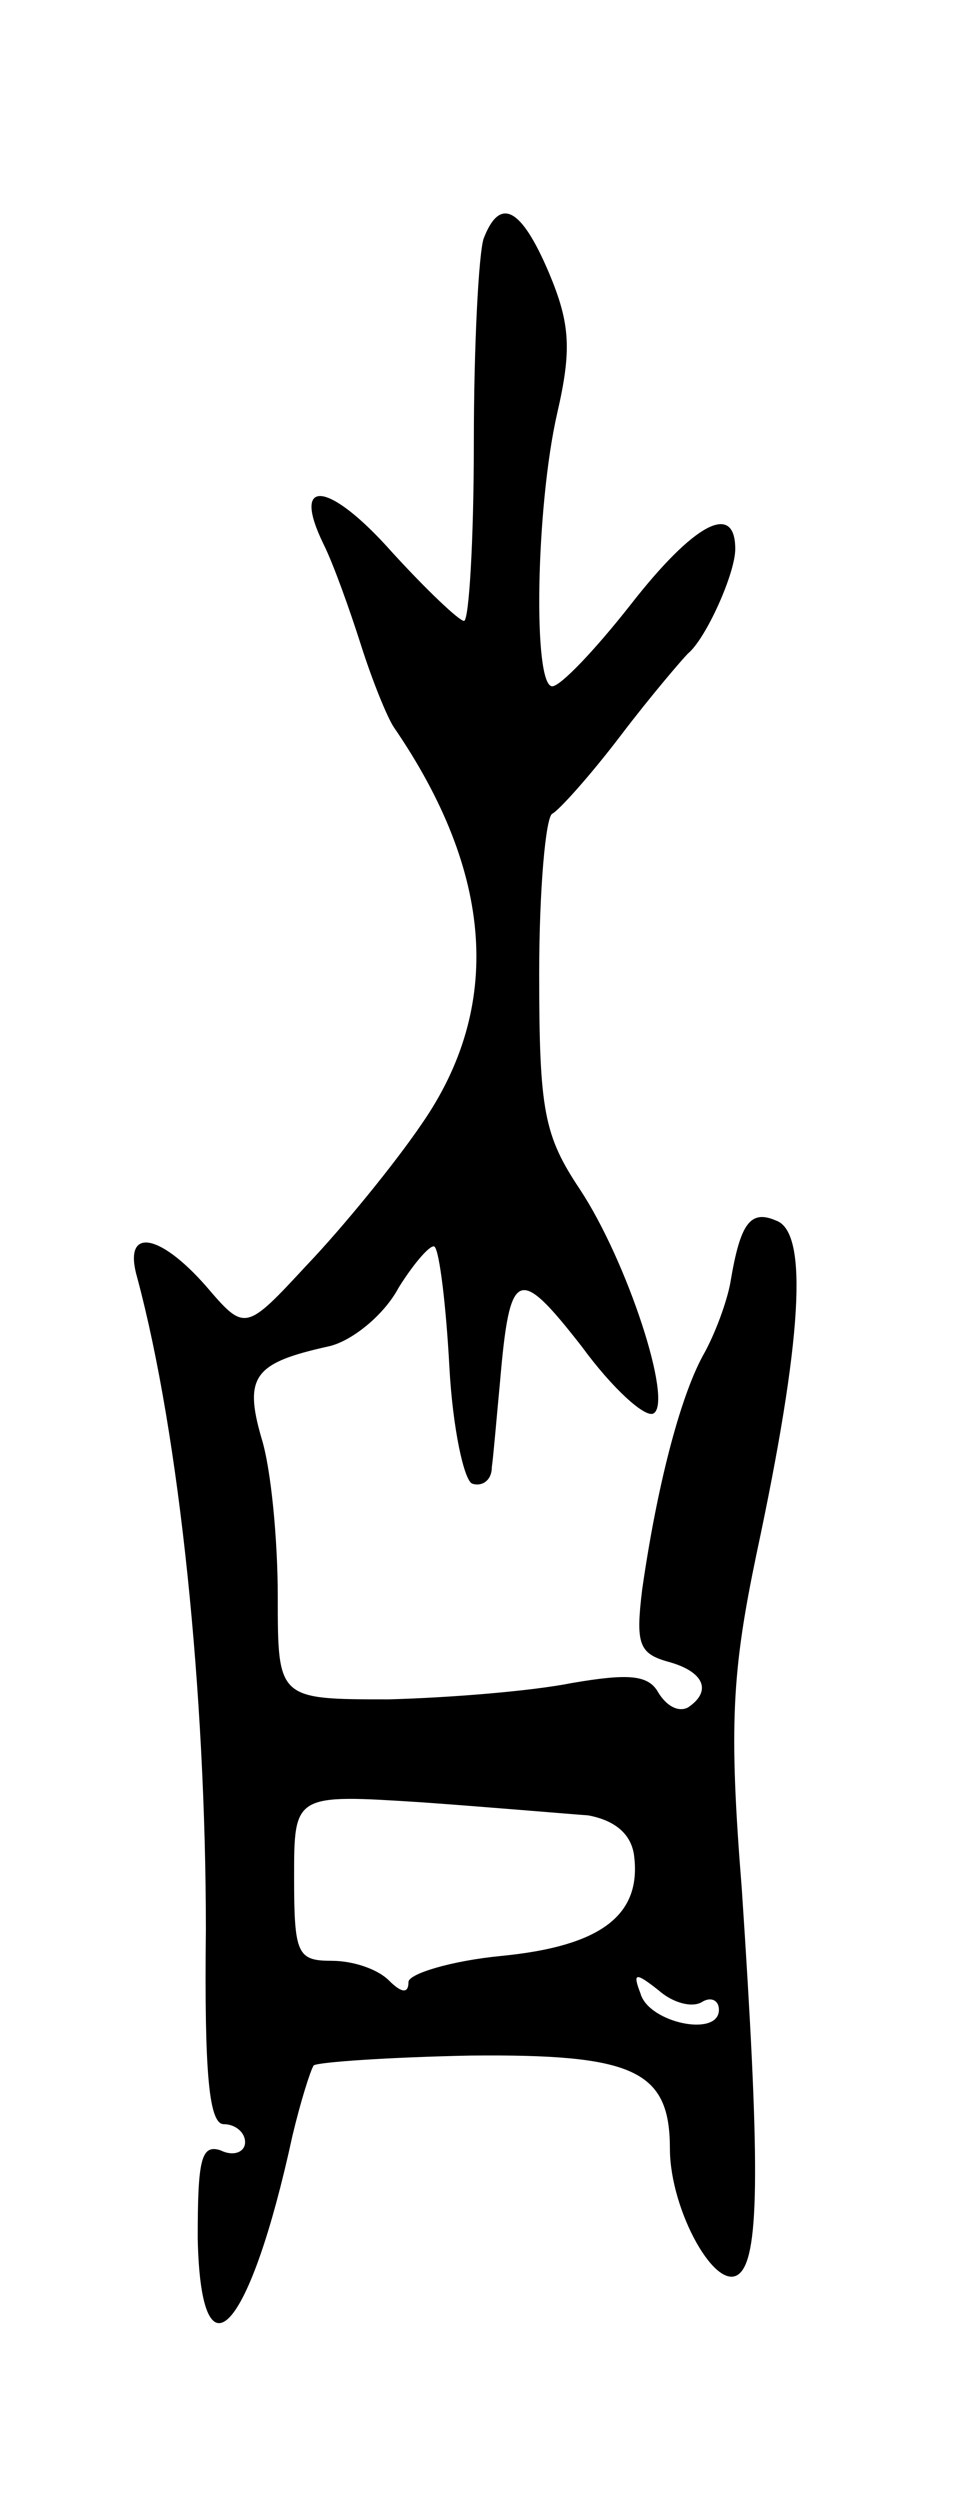 <svg version="1.0" xmlns="http://www.w3.org/2000/svg"
 width="59pt" height="153pt" viewBox="0 0 59 153"
 preserveAspectRatio="xMidYMid meet">
<g transform="translate(0,153) scale(0.1,-0.1)"
fill="#000000" stroke="none">
<path d="M296 1384 c-3 -9 -6 -65 -6 -125 0 -60 -3 -109 -6 -109 -3 0 -23 19
-44 42 -39 44 -62 46 -42 5 6 -12 16 -40 23 -62 7 -22 16 -44 20 -50 61 -89
67 -171 17 -243 -17 -25 -49 -64 -70 -86 -38 -41 -38 -41 -62 -13 -29 33 -51
36 -42 5 26 -97 42 -255 42 -399 -1 -89 2 -119 11 -119 7 0 13 -5 13 -11 0 -6
-7 -9 -15 -5 -12 4 -14 -6 -14 -54 2 -91 32 -57 58 63 5 21 11 40 13 43 3 2
46 5 96 6 100 1 122 -9 122 -57 0 -38 29 -90 43 -76 12 12 12 70 1 235 -8 100
-6 133 9 205 28 131 32 197 12 204 -16 7 -22 -2 -28 -38 -2 -11 -9 -31 -17
-45 -14 -26 -28 -80 -37 -143 -4 -33 -2 -39 16 -44 22 -6 27 -18 12 -28 -6 -3
-13 1 -18 9 -6 11 -18 12 -53 6 -25 -5 -75 -9 -112 -10 -68 0 -68 0 -68 63 0
34 -4 78 -10 97 -11 38 -4 46 41 56 14 3 34 19 43 36 10 16 20 27 22 25 3 -3
7 -36 9 -73 2 -38 9 -70 14 -72 6 -2 12 2 12 10 1 7 3 31 5 52 6 70 11 72 50
22 19 -26 39 -44 44 -41 12 7 -16 93 -45 137 -22 33 -25 48 -25 132 0 52 4 96
8 98 4 2 23 23 42 48 19 25 38 47 41 50 11 9 29 49 29 64 0 29 -25 16 -64 -34
-22 -28 -43 -50 -48 -50 -12 0 -10 110 3 167 9 39 8 55 -5 86 -17 40 -30 47
-40 21z m64 -965 c16 -3 26 -11 28 -24 5 -37 -20 -56 -81 -62 -31 -3 -57 -11
-57 -16 0 -7 -4 -7 -12 1 -7 7 -22 12 -35 12 -21 0 -23 4 -23 51 0 51 0 51 78
46 42 -3 88 -7 102 -8z m70 -114 c5 3 10 1 10 -5 0 -17 -43 -8 -48 10 -5 13
-3 13 11 2 9 -8 21 -11 27 -7z"/>
</g>
</svg>
